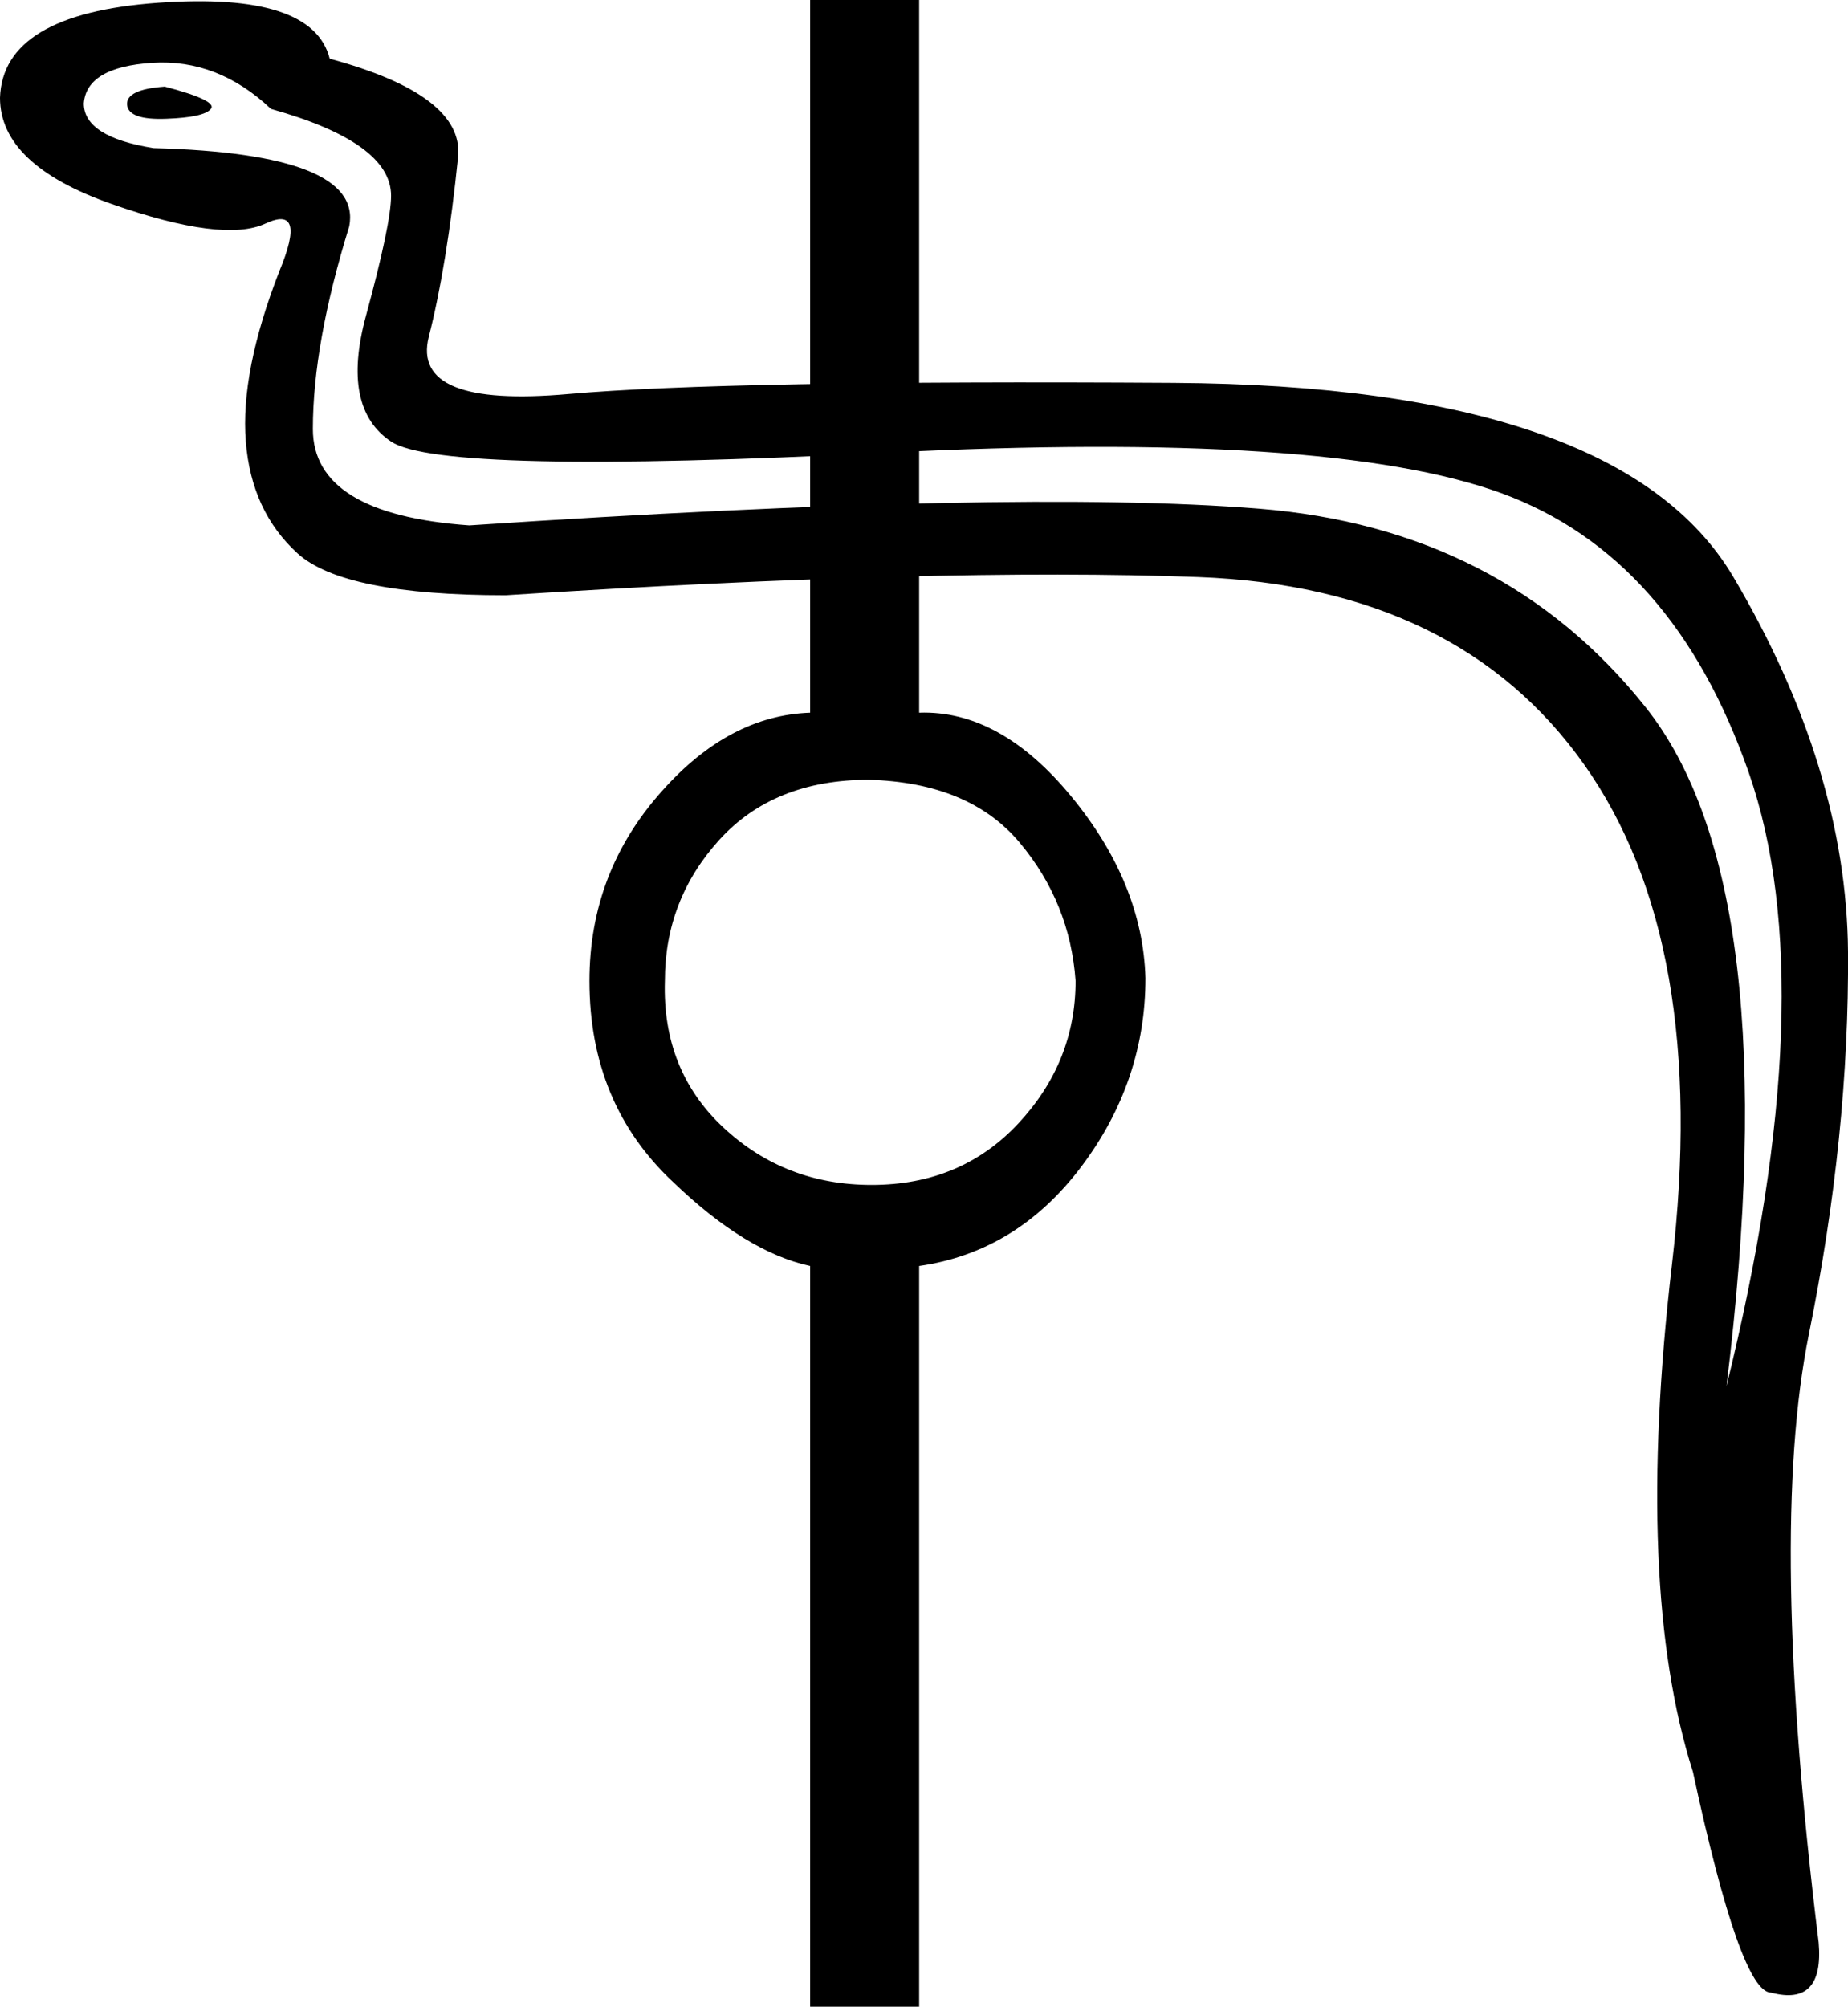 <?xml version='1.0' encoding ='UTF-8' standalone='yes'?>
<svg width='16.563' height='17.978' xmlns='http://www.w3.org/2000/svg' xmlns:xlink='http://www.w3.org/1999/xlink' xmlns:inkscape='http://www.inkscape.org/namespaces/inkscape'>
<path style='fill:#000000; stroke:none' d=' M 15.173 15.874  Q 14.647 14.222 14.985 11.33  Q 15.324 8.438 14.197 6.848  Q 13.07 5.258 10.741 5.17  Q 8.413 5.083 4.532 5.333  Q 3.08 5.333 2.667 4.958  Q 2.253 4.582 2.203 3.956  Q 2.153 3.33 2.504 2.429  Q 2.754 1.828 2.379 2.003  Q 2.003 2.178 1.002 1.828  Q 0 1.477 0 0.876  Q 0.025 0.125 1.415 0.025  Q 2.804 -0.075 2.955 0.526  Q 4.156 0.851 4.106 1.402  Q 4.006 2.379 3.843 3.017  Q 3.681 3.656 5.095 3.53  Q 6.51 3.405 10.516 3.43  Q 14.522 3.455 15.536 5.17  Q 16.55 6.886 16.563 8.526  Q 16.575 10.166 16.212 11.956  Q 15.849 13.746 16.3 17.402  Q 16.35 17.978 15.874 17.852  Q 15.599 17.852 15.173 15.874  Z  M 0.751 0.926  Q 0.751 1.227 1.377 1.327  Q 3.255 1.377 3.13 2.028  Q 2.804 3.08 2.804 3.843  Q 2.804 4.607 4.206 4.707  Q 9.089 4.382 11.28 4.557  Q 13.471 4.732 14.748 6.335  Q 16.025 7.937 15.474 12.419  Q 16.35 8.864 15.674 6.923  Q 14.998 4.983 13.458 4.419  Q 11.918 3.856 7.937 4.056  Q 3.956 4.257 3.505 3.956  Q 3.055 3.656 3.28 2.829  Q 3.505 2.003 3.505 1.753  Q 3.505 1.277 2.429 0.976  Q 1.953 0.526 1.365 0.563  Q 0.776 0.601 0.751 0.926  Z  M 1.477 0.776  Q 1.953 0.901 1.89 0.976  Q 1.828 1.052 1.49 1.064  Q 1.152 1.077 1.139 0.939  Q 1.127 0.801 1.477 0.776  Z  M 5.283 8.788  Q 5.283 7.812 5.934 7.086  Q 6.535 6.41 7.261 6.385  L 7.261 0  L 8.238 0  L 8.238 6.385  Q 8.964 6.36 9.602 7.136  Q 10.241 7.912 10.266 8.763  Q 10.266 9.69 9.69 10.454  Q 9.114 11.217 8.238 11.342  L 8.238 17.978  L 7.261 17.978  L 7.261 11.342  Q 6.685 11.217 6.034 10.591  Q 5.283 9.89 5.283 8.788  Z  M 7.787 6.986  Q 6.936 6.986 6.447 7.524  Q 5.959 8.062 5.959 8.788  Q 5.934 9.59 6.485 10.103  Q 7.036 10.616 7.812 10.616  Q 8.613 10.616 9.127 10.065  Q 9.64 9.515 9.64 8.788  Q 9.59 8.087 9.139 7.549  Q 8.688 7.011 7.787 6.986  Z '/></svg>
